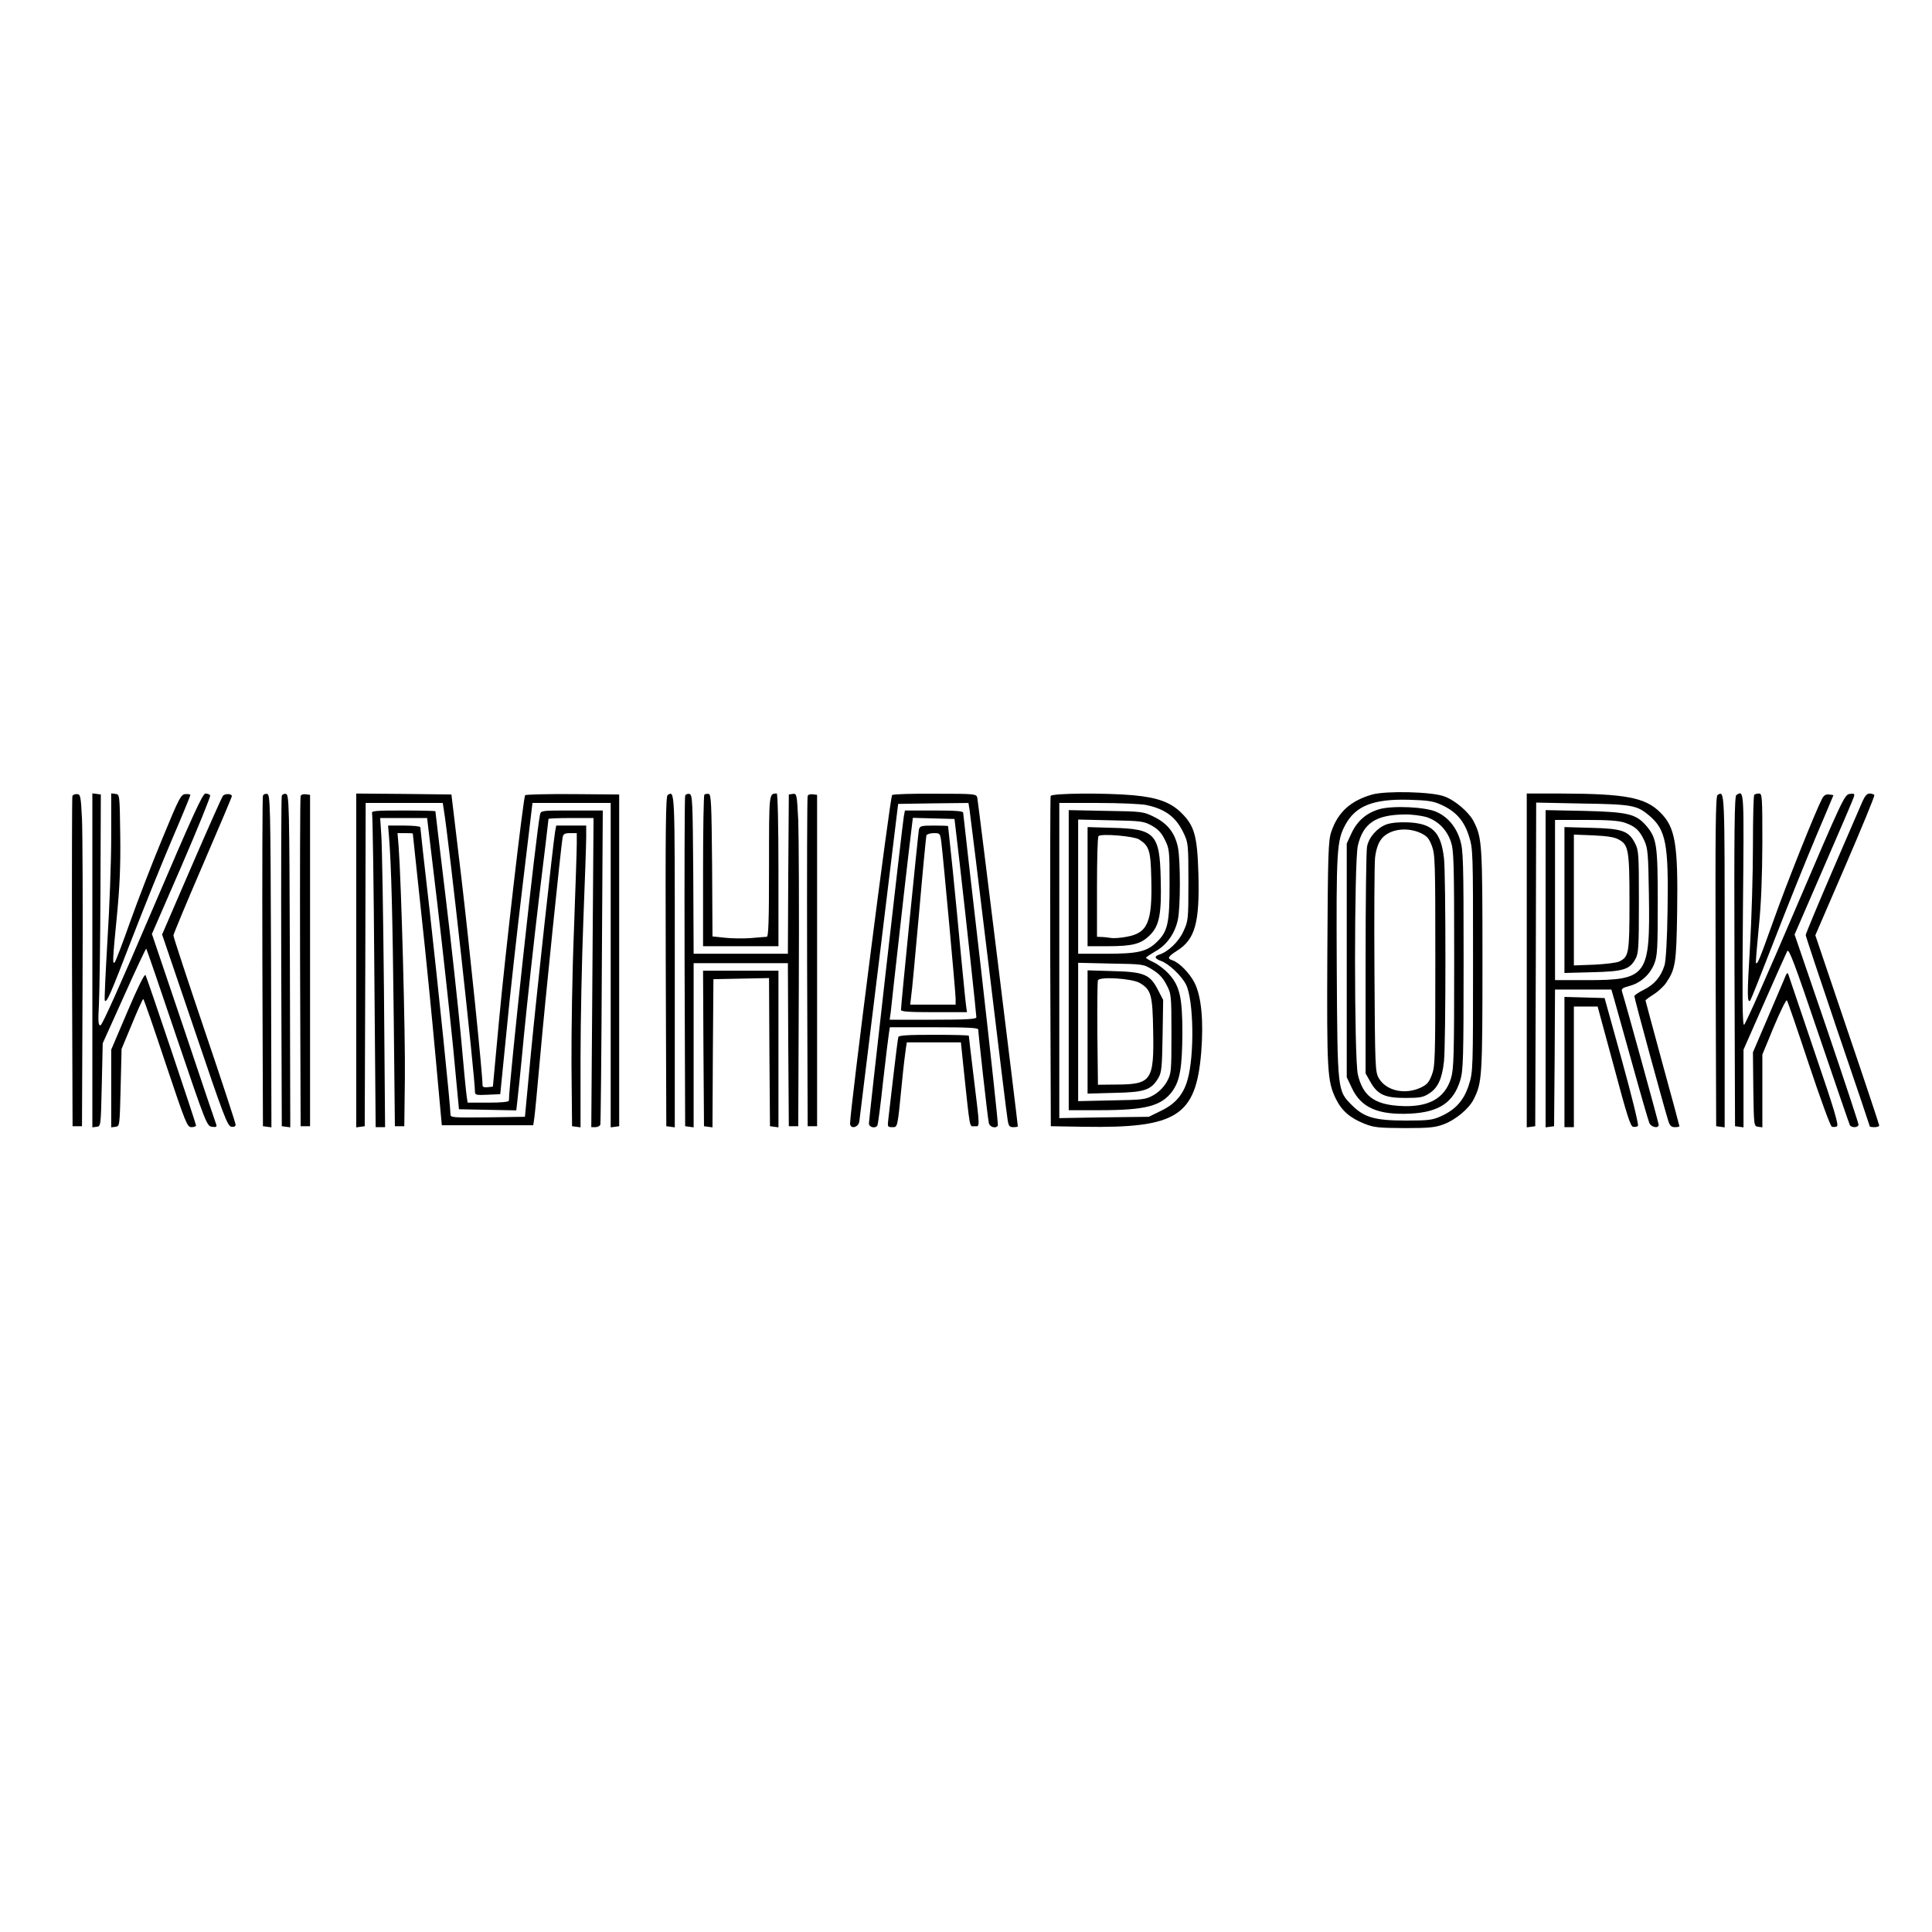 <?xml version="1.0" standalone="no"?>
<!DOCTYPE svg PUBLIC "-//W3C//DTD SVG 20010904//EN"
 "http://www.w3.org/TR/2001/REC-SVG-20010904/DTD/svg10.dtd">
<svg version="1.0" xmlns="http://www.w3.org/2000/svg"
 width="1025pt" height="1025pt" viewBox="0 0 1025 1025"
 preserveAspectRatio="xMidYMid meet">
<g transform="translate(0,1025) scale(0.1,-0.1)"
fill="#000000" stroke="none">
<path d="M7281 6035 c-116 -33 -183 -94 -218 -198 -16 -47 -18 -113 -21 -642
-3 -629 0 -680 44 -772 31 -65 76 -104 151 -134 52 -21 75 -23 213 -24 131 0
163 3 209 20 64 24 135 83 160 134 44 88 46 116 46 736 0 620 -2 648 -46 736
-25 50 -100 114 -157 134 -67 25 -307 30 -381 10z m364 -54 c78 -35 122 -84
148 -166 22 -69 22 -80 22 -660 0 -580 0 -591 -22 -660 -26 -82 -69 -131 -148
-167 -44 -20 -65 -23 -185 -23 -165 0 -221 16 -286 80 -79 79 -78 70 -82 730
-3 625 0 675 46 760 55 100 148 137 337 132 98 -3 129 -7 170 -26z"/>
<path d="M7318 5957 c-68 -20 -116 -61 -147 -126 l-26 -56 0 -620 0 -620 27
-57 c49 -105 140 -145 313 -136 150 8 226 59 262 176 16 52 18 110 18 637 0
527 -2 585 -18 637 -21 71 -67 125 -127 151 -57 26 -231 34 -302 14z m247 -41
c62 -19 110 -66 132 -130 16 -47 18 -101 18 -626 0 -518 -2 -581 -17 -631 -34
-110 -124 -157 -278 -146 -130 9 -190 54 -216 166 -20 83 -20 1131 0 1215 28
118 94 163 247 165 36 1 87 -6 114 -13z"/>
<path d="M7355 5876 c-48 -18 -92 -67 -102 -116 -5 -19 -8 -298 -8 -620 l0
-585 25 -44 c38 -68 77 -86 185 -86 76 0 96 3 126 23 47 29 70 78 80 172 10
99 10 985 0 1076 -16 140 -61 185 -190 191 -50 2 -90 -2 -116 -11z m181 -45
c34 -16 45 -28 60 -67 18 -46 19 -86 19 -609 0 -523 -1 -563 -19 -609 -15 -39
-26 -51 -60 -67 -84 -38 -182 -16 -221 51 -19 34 -20 53 -23 570 -2 294 0 563
3 597 4 39 15 75 29 95 37 57 134 74 212 39z"/>
<path d="M384 6027 c-2 -7 -3 -403 -2 -882 l3 -870 25 0 25 0 3 750 c2 413 0
809 -3 880 -6 120 -8 131 -26 132 -11 1 -22 -4 -25 -10z"/>
<path d="M490 5155 l0 -886 23 3 c22 3 22 4 27 223 l5 220 114 253 c62 139
115 251 117 249 2 -2 75 -214 162 -473 156 -460 160 -469 187 -472 20 -3 26 0
23 10 -3 7 -81 238 -173 513 l-169 500 158 363 c86 199 154 367 151 372 -3 6
-15 10 -25 10 -15 0 -68 -117 -281 -615 -169 -395 -267 -615 -276 -615 -12 0
-13 20 -8 113 3 61 7 337 8 612 l2 500 -22 3 -23 3 0 -886z"/>
<path d="M590 5808 c0 -128 -9 -375 -20 -548 -10 -173 -17 -317 -14 -319 11
-11 29 31 142 324 66 171 163 411 216 535 53 123 96 228 96 232 0 4 -12 6 -26
5 -25 -2 -33 -19 -124 -239 -54 -130 -130 -328 -170 -440 -39 -111 -76 -207
-81 -213 -13 -13 -12 8 11 244 15 153 20 262 18 426 -3 220 -3 220 -25 223
l-23 3 0 -233z"/>
<path d="M1182 6027 c-5 -7 -80 -175 -166 -374 l-156 -361 173 -509 c155 -458
174 -508 195 -511 14 -2 22 2 22 11 0 8 -74 234 -165 502 -91 269 -165 494
-165 502 0 7 70 175 155 372 85 197 155 362 155 367 0 14 -37 15 -48 1z"/>
<path d="M1395 6028 c-3 -7 -4 -404 -3 -883 l3 -870 23 -3 22 -3 -2 883 c-3
832 -4 883 -21 886 -9 2 -19 -2 -22 -10z"/>
<path d="M1495 6028 c-3 -7 -4 -404 -3 -883 l3 -870 23 -3 22 -3 -2 883 c-3
832 -4 883 -21 886 -9 2 -19 -2 -22 -10z"/>
<path d="M1595 6027 c-3 -6 -4 -403 -3 -882 l3 -870 25 0 25 0 0 879 0 879
-23 3 c-12 2 -25 -2 -27 -9z"/>
<path d="M1890 5154 l0 -885 23 3 22 3 3 858 2 857 205 0 204 0 5 -32 c27
-160 166 -1423 166 -1502 0 -15 9 -17 67 -14 l67 3 33 330 c17 182 56 529 85
772 l53 443 208 0 207 0 0 -861 0 -860 23 3 22 3 0 880 0 880 -247 2 c-136 1
-250 -2 -252 -6 -10 -16 -108 -863 -139 -1201 l-32 -345 -28 -3 c-17 -2 -27 1
-27 10 1 54 -71 753 -113 1108 l-52 435 -253 3 -252 2 0 -886z"/>
<path d="M3542 6032 c-10 -7 -12 -190 -10 -883 l3 -874 23 -3 22 -3 0 885 c0
916 1 902 -38 878z"/>
<path d="M3635 6028 c-3 -7 -4 -404 -3 -883 l3 -870 23 -3 22 -3 0 435 0 436
250 0 250 0 2 -432 3 -433 25 0 25 0 3 740 c2 407 0 804 -3 883 -7 139 -8 143
-29 140 l-21 -3 -3 -422 -2 -423 -250 0 -250 0 -2 422 c-3 394 -4 423 -21 426
-9 2 -19 -2 -22 -10z"/>
<path d="M3737 6034 c-4 -4 -7 -187 -7 -406 l0 -398 200 0 200 0 0 405 c0 239
-4 405 -9 405 -42 0 -41 6 -41 -386 0 -292 -3 -374 -12 -374 -7 -1 -46 -3 -86
-7 -40 -3 -101 -2 -137 2 l-65 7 -2 376 c-3 331 -5 377 -18 380 -9 1 -19 0
-23 -4z"/>
<path d="M4285 6027 c-3 -6 -4 -403 -3 -882 l3 -870 25 0 25 0 0 879 0 879
-23 3 c-12 2 -25 -2 -27 -9z"/>
<path d="M4733 6032 c-10 -6 -223 -1671 -223 -1742 0 -32 44 -23 49 10 2 14
49 399 105 855 l101 830 187 3 186 2 6 -37 c3 -21 49 -391 101 -823 52 -432
97 -802 101 -822 5 -32 10 -38 30 -38 13 0 24 2 24 4 0 14 -211 1725 -215
1743 -5 21 -7 22 -223 22 -119 1 -222 -2 -229 -7z"/>
<path d="M5574 6027 c-2 -7 -3 -403 -2 -882 l3 -870 175 -3 c494 -8 595 56
623 396 13 167 1 296 -36 369 -27 52 -81 106 -116 118 -30 9 -26 19 22 50 98
61 122 148 115 410 -6 201 -21 254 -91 323 -57 56 -126 81 -256 93 -149 13
-431 11 -437 -4z m508 -48 c103 -22 159 -65 200 -154 22 -47 23 -62 23 -255 0
-201 -1 -206 -27 -262 -25 -55 -81 -108 -129 -123 -27 -9 -23 -21 10 -33 41
-14 109 -78 133 -125 41 -80 46 -377 8 -507 -21 -75 -64 -126 -136 -161 l-69
-34 -237 -3 -238 -4 0 836 0 836 205 0 c113 0 228 -5 257 -11z"/>
<path d="M5670 5156 l0 -796 163 0 c246 0 329 22 387 101 40 56 52 126 53 308
0 190 -14 251 -73 315 -22 24 -58 51 -80 61 -22 10 -40 21 -40 24 0 3 23 18
50 34 59 32 104 95 119 168 14 63 14 309 1 380 -15 77 -53 128 -125 164 -59
29 -61 30 -257 33 l-198 4 0 -796z m440 714 c33 -18 52 -38 70 -75 24 -48 25
-58 25 -235 0 -208 -9 -251 -68 -308 -53 -51 -100 -62 -268 -62 l-149 0 0 356
0 356 173 -4 c162 -3 175 -5 217 -28z m5 -765 c35 -21 56 -45 74 -80 25 -48
26 -54 26 -260 0 -206 -1 -211 -25 -255 -17 -29 -41 -53 -70 -70 -43 -24 -55
-25 -222 -28 l-178 -4 0 367 0 367 173 -4 c173 -3 174 -3 222 -33z"/>
<path d="M5770 5546 l0 -316 108 0 c132 0 176 12 223 59 50 50 62 112 57 299
-5 238 -31 265 -255 270 l-133 4 0 -316z m274 250 c53 -34 61 -59 64 -207 6
-231 -18 -289 -131 -309 -31 -6 -69 -9 -84 -6 -15 2 -38 5 -50 5 l-23 1 0 263
c0 145 3 267 8 271 13 15 189 0 216 -18z"/>
<path d="M5770 4775 l0 -327 143 4 c160 3 194 15 232 78 18 31 20 55 23 225
l3 190 -28 54 c-42 82 -74 95 -240 99 l-133 4 0 -327z m277 260 c60 -36 68
-61 71 -256 5 -261 -9 -282 -193 -283 l-100 -1 -3 270 c-1 148 0 276 3 284 8
21 181 10 222 -14z"/>
<path d="M8100 5154 l0 -885 23 3 22 3 3 858 2 859 243 -5 c267 -4 292 -9 358
-65 88 -75 102 -152 96 -505 -2 -152 -9 -266 -16 -288 -19 -61 -54 -102 -108
-129 -29 -14 -52 -30 -52 -35 -1 -10 159 -596 180 -662 8 -25 16 -33 35 -33
13 0 24 2 24 5 0 2 -40 152 -90 333 -49 181 -90 332 -90 334 0 3 19 17 43 32
23 15 53 42 66 61 50 74 55 103 59 382 5 354 -10 444 -89 522 -79 80 -185 100
-526 101 l-183 0 0 -886z"/>
<path d="M9112 6032 c-10 -7 -12 -190 -10 -883 l3 -874 23 -3 22 -3 0 885 c0
916 1 902 -38 878z"/>
<path d="M9212 6032 c-10 -7 -12 -190 -10 -883 l3 -874 23 -3 22 -3 0 206 0
206 111 252 c61 139 116 261 121 271 9 16 40 -68 168 -446 87 -256 161 -471
164 -477 10 -16 46 -14 46 3 0 7 -76 237 -169 511 l-170 497 154 355 c85 195
157 363 160 374 6 18 3 20 -21 17 -28 -3 -37 -23 -289 -612 -143 -335 -265
-611 -272 -613 -9 -3 -10 141 -6 611 6 648 7 634 -35 608z"/>
<path d="M9307 6033 c-4 -3 -7 -126 -7 -272 0 -146 -7 -389 -16 -539 -15 -249
-15 -296 2 -280 3 3 61 149 129 324 68 176 166 419 218 542 52 122 94 223 94
223 -1 1 -12 3 -25 4 -16 2 -27 -6 -36 -24 -36 -70 -188 -450 -257 -645 -76
-212 -85 -234 -93 -225 -2 2 5 87 15 189 13 127 18 267 19 448 0 248 -1 262
-18 262 -10 0 -22 -3 -25 -7z"/>
<path d="M9881 5998 c-10 -24 -82 -190 -160 -370 -77 -179 -141 -332 -141
-339 0 -6 77 -237 170 -512 94 -275 170 -501 170 -503 0 -2 11 -4 25 -4 14 0
25 4 25 9 0 4 -76 233 -170 509 l-169 500 159 368 c87 202 157 371 154 376 -3
4 -14 8 -25 8 -14 0 -25 -13 -38 -42z"/>
<path d="M1974 5935 c3 -9 9 -387 12 -840 l7 -825 25 0 25 0 -6 728 c-4 400
-10 769 -14 820 l-6 92 124 0 125 0 53 -444 c29 -245 67 -593 85 -773 l31
-328 152 -3 152 -3 5 43 c3 24 20 185 36 358 17 173 53 501 80 728 28 226 50
414 50 417 0 3 54 5 119 5 l120 0 -6 -820 -6 -820 22 0 c12 0 23 6 26 13 2 6
6 384 8 840 l5 827 -164 0 c-162 0 -164 0 -169 -22 -20 -93 -165 -1425 -165
-1517 0 -7 -38 -11 -110 -11 l-109 0 -5 33 c-3 17 -17 163 -31 322 -15 160
-51 492 -81 738 -30 247 -54 451 -54 453 0 2 -77 4 -171 4 -149 0 -170 -2
-165 -15z"/>
<path d="M4795 5918 c-8 -46 -185 -1605 -185 -1628 0 -21 34 -29 45 -11 3 5
17 110 30 233 14 123 28 238 31 256 l5 32 234 0 c181 0 235 -3 235 -12 0 -20
50 -471 56 -495 4 -23 37 -32 48 -15 3 5 -38 377 -89 828 -52 450 -95 825 -95
832 0 9 -38 12 -155 12 l-154 0 -6 -32z m297 -253 c34 -296 88 -796 88 -812 0
-10 -53 -13 -230 -13 l-230 0 6 43 c2 23 20 182 39 352 19 171 44 392 56 493
l22 183 111 -3 110 -3 28 -240z"/>
<path d="M4875 5848 c-4 -22 -95 -930 -95 -956 0 -9 42 -12 175 -12 l175 0 -5
38 c-3 20 -14 136 -26 257 -11 121 -31 326 -44 455 -14 129 -25 235 -25 237 0
2 -34 3 -75 3 -69 0 -75 -2 -80 -22z m119 -65 c10 -80 76 -799 76 -832 l0 -31
-121 0 -120 0 5 43 c4 23 22 222 42 442 19 220 37 406 39 413 3 6 20 12 39 12
33 0 34 -1 40 -47z"/>
<path d="M8200 5110 l0 -841 23 3 22 3 3 363 2 362 149 0 150 0 15 -52 c8 -29
51 -183 96 -343 44 -159 85 -300 90 -312 10 -24 50 -32 50 -10 0 9 -174 641
-195 708 -4 13 5 19 39 28 59 15 110 60 133 119 16 41 18 80 18 322 0 308 -5
343 -61 409 -55 63 -96 73 -331 79 l-203 4 0 -842z m421 775 c56 -20 77 -40
103 -95 18 -41 21 -68 24 -285 7 -434 -8 -455 -330 -455 l-168 0 0 425 0 425
164 0 c121 0 175 -4 207 -15z"/>
<path d="M8300 5475 l0 -387 148 4 c165 4 198 14 229 71 16 28 18 63 18 302 0
250 -1 273 -20 310 -34 67 -68 79 -232 83 l-143 4 0 -387z m286 322 c54 -28
59 -55 59 -333 0 -272 -3 -290 -54 -315 -14 -7 -74 -14 -133 -17 l-108 -4 0
347 0 347 103 -4 c69 -3 112 -9 133 -21z"/>
<path d="M2064 5808 c12 -145 19 -426 25 -963 l6 -570 25 0 25 0 3 255 c3 227
-19 1038 -33 1228 l-6 72 41 0 c22 0 40 -1 40 -2 0 -2 20 -188 44 -414 25
-226 59 -574 77 -772 l33 -362 242 0 243 0 5 33 c3 17 17 163 31 322 26 296
112 1132 120 1173 4 18 12 22 40 22 l35 0 0 -57 c0 -32 -7 -238 -15 -458 -9
-220 -14 -544 -13 -720 l3 -320 23 -3 22 -3 0 363 c0 200 7 532 15 738 8 206
15 403 15 438 l0 62 -80 0 -79 0 -6 -32 c-12 -77 -98 -861 -128 -1173 l-32
-340 -198 -3 c-183 -2 -197 -1 -197 15 0 43 -65 675 -110 1077 -28 241 -50
442 -50 447 0 5 -38 9 -85 9 l-86 0 5 -62z"/>
<path d="M3732 4688 l3 -413 22 -3 23 -3 2 393 3 393 147 3 148 3 2 -393 3
-393 23 -3 22 -3 0 415 0 416 -200 0 -200 0 2 -412z"/>
<path d="M677 4885 l-87 -204 0 -206 0 -206 23 3 c22 3 22 5 27 208 l5 205 55
132 c30 73 57 133 60 133 3 0 56 -153 118 -340 108 -322 115 -340 138 -340 13
0 24 4 24 9 0 11 -259 781 -268 798 -5 8 -42 -67 -95 -192z"/>
<path d="M9472 5070 c-5 -14 -47 -110 -91 -214 l-81 -189 2 -196 c3 -195 3
-196 26 -199 l22 -3 0 193 0 193 61 148 c34 81 65 144 69 140 4 -4 56 -156
116 -337 60 -180 115 -331 122 -333 6 -3 19 -3 27 1 12 4 -10 79 -119 398 -73
216 -135 400 -138 408 -4 11 -8 9 -16 -10z"/>
<path d="M8300 4615 l0 -345 25 0 25 0 0 320 0 320 63 0 63 0 86 -317 c68
-255 88 -319 102 -321 10 -2 22 0 26 5 5 4 -33 159 -84 343 l-93 335 -106 3
-107 3 0 -346z"/>
<path d="M4766 4748 c-2 -7 -14 -98 -26 -203 -12 -104 -24 -209 -27 -232 -5
-41 -4 -43 20 -43 30 0 28 -9 52 235 8 83 18 165 21 183 l5 32 143 0 144 0 12
-117 c38 -357 32 -328 60 -328 30 0 30 -22 -5 267 -14 115 -25 210 -25 213 0
3 -83 5 -185 5 -140 0 -187 -3 -189 -12z"/>
</g>
</svg>
